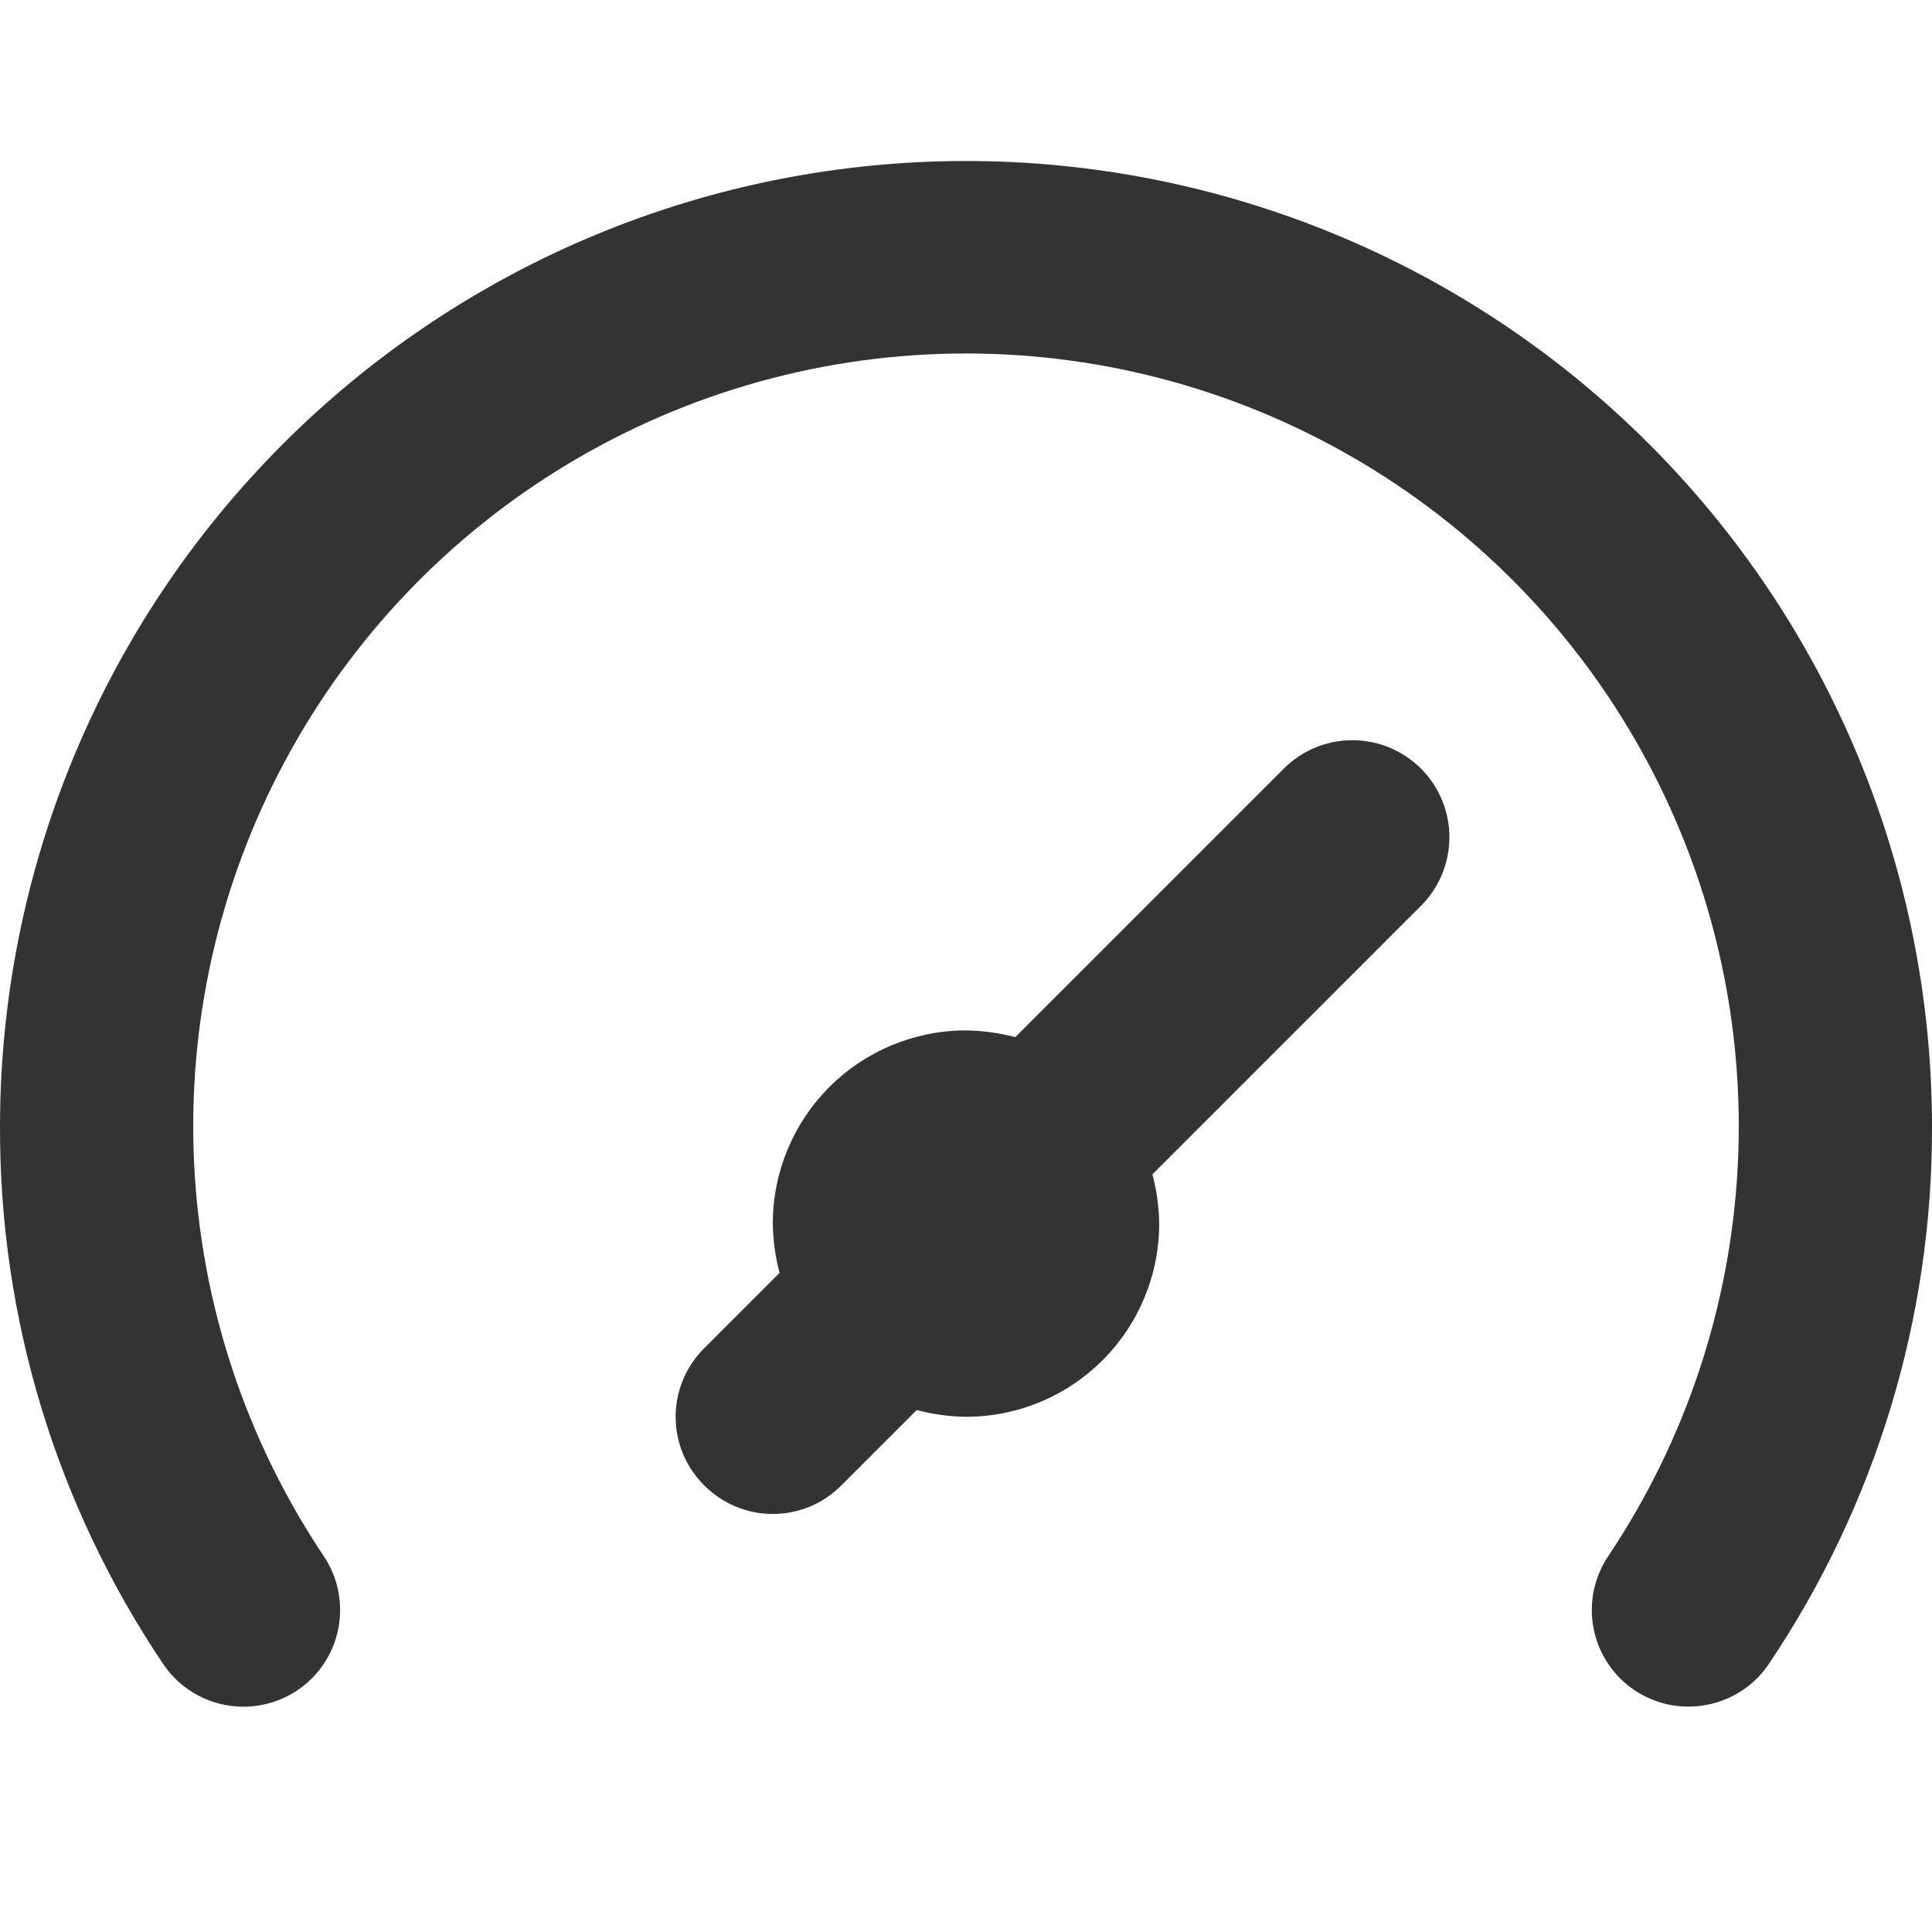 <svg width="24" height="24" viewBox="0 0 24 24" fill="none" xmlns="http://www.w3.org/2000/svg">
<g id="Frame 14">
<g id="&#240;&#159;&#166;&#134; icon &#34;tachometer-fast&#34;">
<path id="Vector" d="M15.948 9.548L12.612 12.884C12.412 12.831 12.207 12.803 12 12.8C11.364 12.8 10.753 13.053 10.303 13.503C9.853 13.953 9.6 14.563 9.6 15.2C9.603 15.407 9.631 15.612 9.684 15.812L8.748 16.748C8.636 16.86 8.546 16.992 8.485 17.139C8.424 17.285 8.393 17.442 8.393 17.6C8.393 17.758 8.424 17.915 8.485 18.061C8.546 18.208 8.636 18.34 8.748 18.452C8.86 18.564 8.992 18.654 9.139 18.715C9.285 18.776 9.442 18.807 9.6 18.807C9.758 18.807 9.915 18.776 10.062 18.715C10.208 18.654 10.34 18.564 10.452 18.452L11.388 17.516C11.588 17.569 11.793 17.597 12 17.6C12.636 17.6 13.247 17.347 13.697 16.897C14.147 16.447 14.4 15.836 14.4 15.2C14.397 14.993 14.369 14.788 14.316 14.588L17.652 11.252C17.878 11.026 18.005 10.72 18.005 10.4C18.005 10.08 17.878 9.774 17.652 9.548C17.426 9.322 17.119 9.195 16.8 9.195C16.48 9.195 16.174 9.322 15.948 9.548ZM12 2C10.424 2 8.864 2.31 7.408 2.913C5.952 3.517 4.629 4.4 3.515 5.515C1.264 7.765 3.67777e-05 10.817 3.67777e-05 14C-0.006 16.377 0.701 18.701 2.028 20.672C2.206 20.936 2.482 21.119 2.795 21.179C3.108 21.24 3.432 21.174 3.696 20.996C3.96 20.818 4.143 20.542 4.203 20.229C4.264 19.916 4.198 19.592 4.02 19.328C3.053 17.883 2.498 16.202 2.412 14.465C2.326 12.729 2.713 11.001 3.533 9.468C4.352 7.934 5.573 6.652 7.064 5.758C8.555 4.864 10.261 4.391 12 4.391C13.739 4.391 15.445 4.864 16.936 5.758C18.427 6.652 19.648 7.934 20.467 9.468C21.287 11.001 21.674 12.729 21.588 14.465C21.502 16.202 20.947 17.883 19.98 19.328C19.892 19.459 19.83 19.606 19.798 19.76C19.767 19.915 19.766 20.074 19.796 20.229C19.826 20.384 19.886 20.532 19.974 20.663C20.061 20.795 20.173 20.908 20.304 20.996C20.503 21.129 20.737 21.201 20.976 21.2C21.172 21.2 21.366 21.152 21.54 21.06C21.713 20.968 21.862 20.835 21.972 20.672C23.299 18.701 24.006 16.377 24 14C24 10.817 22.736 7.765 20.485 5.515C18.235 3.264 15.183 2 12 2Z" fill="#333333"/>
</g>
</g>
</svg>
